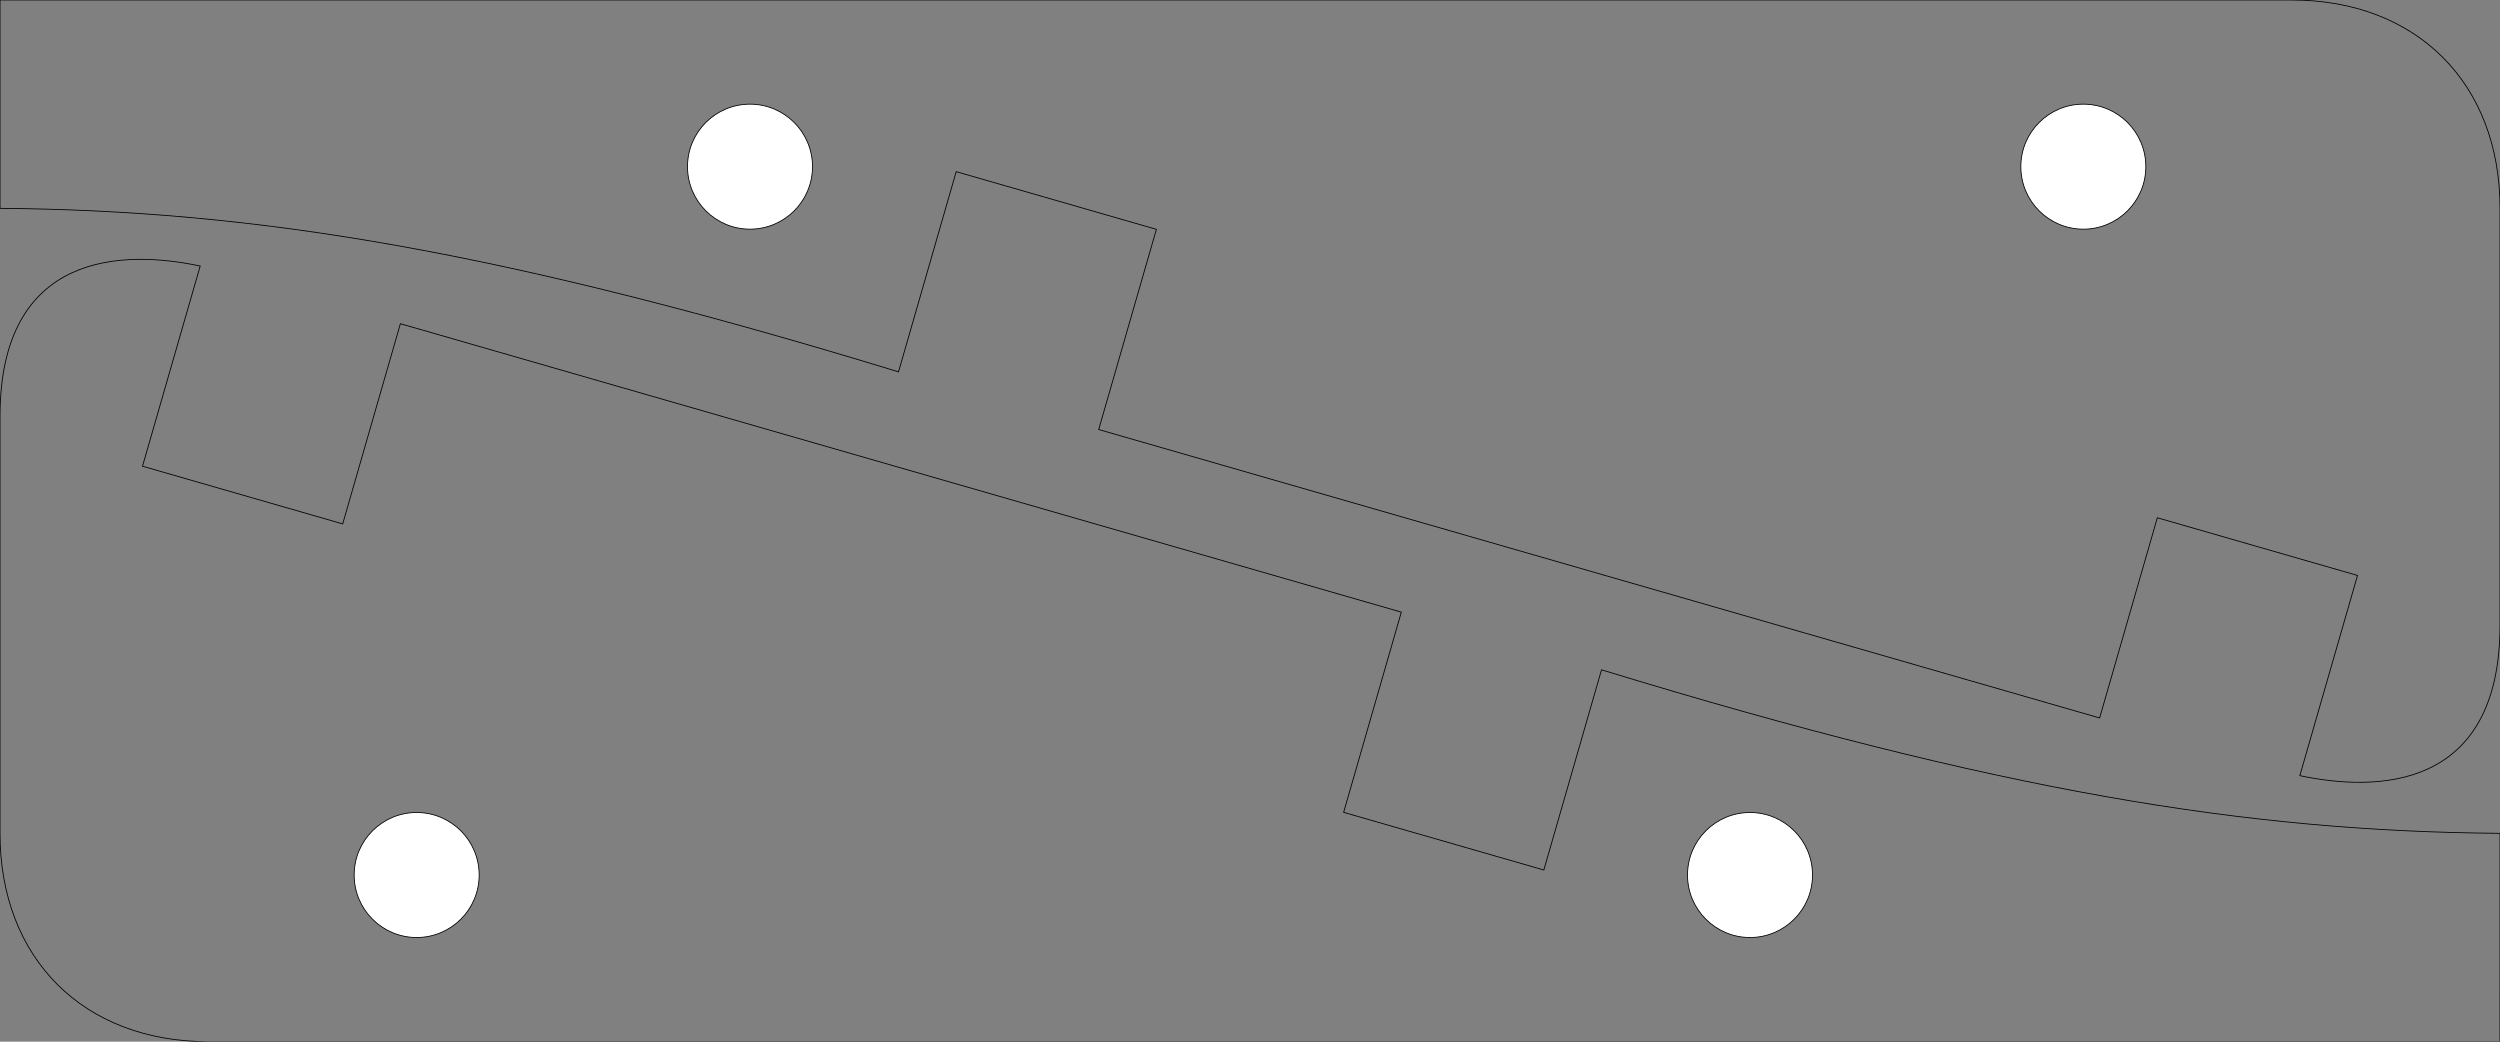 <?xml version="1.0" encoding="UTF-8" standalone="no"?>
<!-- Created with Inkscape (http://www.inkscape.org/) -->

<svg
   xmlns:dc="http://purl.org/dc/elements/1.1/"
   xmlns:cc="http://creativecommons.org/ns#"
   xmlns:rdf="http://www.w3.org/1999/02/22-rdf-syntax-ns#"
   xmlns:svg="http://www.w3.org/2000/svg"
   xmlns="http://www.w3.org/2000/svg"
   xmlns:sodipodi="http://sodipodi.sourceforge.net/DTD/sodipodi-0.dtd"
   xmlns:inkscape="http://www.inkscape.org/namespaces/inkscape"
   width="212.598"
   height="88.583"
   id="svg2"
   version="1.1"
   inkscape:version="0.48.5 r10040"
   sodipodi:docname="fixture.svg">
  <rect width="100%" height="100%" fill="#808080" stroke="none"/>
  <defs
     id="defs4" />
  <sodipodi:namedview
     id="base"
     pagecolor="#ffffff"
     bordercolor="#666666"
     borderopacity="1.0"
     inkscape:pageopacity="0.0"
     inkscape:pageshadow="2"
     inkscape:zoom="3.959798"
     inkscape:cx="80.142698"
     inkscape:cy="46.048364"
     inkscape:document-units="mm"
     inkscape:current-layer="layer1"
     showgrid="true"
     units="mm"
     inkscape:window-width="1366"
     inkscape:window-height="720"
     inkscape:window-x="0"
     inkscape:window-y="24"
     inkscape:window-maximized="1"
     inkscape:snap-bbox="true"
     inkscape:object-nodes="true"
     inkscape:snap-global="true"
     inkscape:snap-bbox-midpoints="true">
    <inkscape:grid
       type="xygrid"
       id="grid2985"
       empspacing="5"
       visible="true"
       enabled="true"
       snapvisiblegridlinesonly="true"
       spacingx="1mm"
       spacingy="1mm"
       units="mm" />
  </sodipodi:namedview>
  <g
     inkscape:label="Ebene 1"
     inkscape:groupmode="layer"
     id="layer1"
     transform="translate(0,-963.779)">
    <path
       id="path3788"
       style="fill:none;stroke:#000000;stroke-width:0.071;stroke-linecap:butt;stroke-linejoin:miter;stroke-miterlimit:4;stroke-opacity:1;stroke-dasharray:none"
       d="m 212.598,1052.362 -194.882,0 C 7.087,1052.362 1.9685043e-7,1045.276 1.9685043e-7,1034.646 l 0,-35.433 C 1.9685043e-7,985.039 10.63,985.039 17.024,986.402 l -4.906,17.024 17.024,4.905 4.906,-17.024 85.119,24.528 -4.906,17.024 17.024,4.905 4.906,-17.024 c 33.888,10.362 54.876,13.733 76.408,13.905 z"
       inkscape:connector-curvature="0"
       sodipodi:nodetypes="cccccccccccccc" />
    <path
       sodipodi:type="arc"
       style="fill:#ffffff;fill-opacity:1;stroke:#000000;stroke-width:0.071;stroke-linejoin:round;stroke-miterlimit:4;stroke-opacity:1;stroke-dasharray:none"
       id="path3791"
       sodipodi:cx="164.76378"
       sodipodi:cy="306.49603"
       sodipodi:rx="5.3149605"
       sodipodi:ry="5.3149605"
       d="m 170.079,306.496 c 0,2.935 -2.38,5.315 -5.315,5.315 -2.935,0 -5.315,-2.38 -5.315,-5.315 0,-2.935 2.38,-5.315 5.315,-5.315 2.935,0 5.315,2.38 5.315,5.315 z"
       transform="translate(-15.945,731.693)" />
    <path
       transform="translate(-129.331,731.693)"
       d="m 170.079,306.496 c 0,2.935 -2.38,5.315 -5.315,5.315 -2.935,0 -5.315,-2.38 -5.315,-5.315 0,-2.935 2.38,-5.315 5.315,-5.315 2.935,0 5.315,2.38 5.315,5.315 z"
       sodipodi:ry="5.3149605"
       sodipodi:rx="5.3149605"
       sodipodi:cy="306.49603"
       sodipodi:cx="164.76378"
       id="path3793"
       style="fill:#ffffff;fill-opacity:1;stroke:#000000;stroke-width:0.071;stroke-linejoin:round;stroke-miterlimit:4;stroke-opacity:1;stroke-dasharray:none"
       sodipodi:type="arc" />
    <g
       id="g3801"
       transform="matrix(-1,0,0,-1,212.953,1934.291)"
       style="stroke-width:0.071;stroke-miterlimit:4;stroke-dasharray:none">
      <path
         id="path3795"
         style="fill:none;stroke:#000000;stroke-width:0.071;stroke-linecap:butt;stroke-linejoin:miter;stroke-miterlimit:4;stroke-opacity:1;stroke-dasharray:none"
         d="m 212.953,970.512 -194.882,0 c -10.63,0 -17.717,-7.087 -17.717,-17.716 l 0,-35.433 c 0,-14.173 10.63,-14.173 17.024,-12.811 l -4.906,17.024 17.024,4.905 4.906,-17.024 85.119,24.528 -4.906,17.024 17.024,4.905 4.906,-17.024 c 33.888,10.362 54.876,13.733 76.408,13.905 z"
         inkscape:connector-curvature="0"
         sodipodi:nodetypes="cccccccccccccc" />
      <path
         sodipodi:type="arc"
         style="fill:#ffffff;fill-opacity:1;stroke:#000000;stroke-width:0.071;stroke-linejoin:round;stroke-miterlimit:4;stroke-opacity:1;stroke-dasharray:none"
         id="path3797"
         sodipodi:cx="164.76378"
         sodipodi:cy="306.49603"
         sodipodi:rx="5.3149605"
         sodipodi:ry="5.3149605"
         d="m 170.079,306.496 c 0,2.935 -2.38,5.315 -5.315,5.315 -2.935,0 -5.315,-2.38 -5.315,-5.315 0,-2.935 2.38,-5.315 5.315,-5.315 2.935,0 5.315,2.38 5.315,5.315 z"
         transform="translate(-15.591,649.843)" />
      <path
         transform="translate(-128.976,649.843)"
         d="m 170.079,306.496 c 0,2.935 -2.38,5.315 -5.315,5.315 -2.935,0 -5.315,-2.38 -5.315,-5.315 0,-2.935 2.38,-5.315 5.315,-5.315 2.935,0 5.315,2.38 5.315,5.315 z"
         sodipodi:ry="5.3149605"
         sodipodi:rx="5.3149605"
         sodipodi:cy="306.49603"
         sodipodi:cx="164.76378"
         id="path3799"
         style="fill:#ffffff;fill-opacity:1;stroke:#000000;stroke-width:0.071;stroke-linejoin:round;stroke-miterlimit:4;stroke-opacity:1;stroke-dasharray:none"
         sodipodi:type="arc" />
    </g>
  </g>
</svg>
